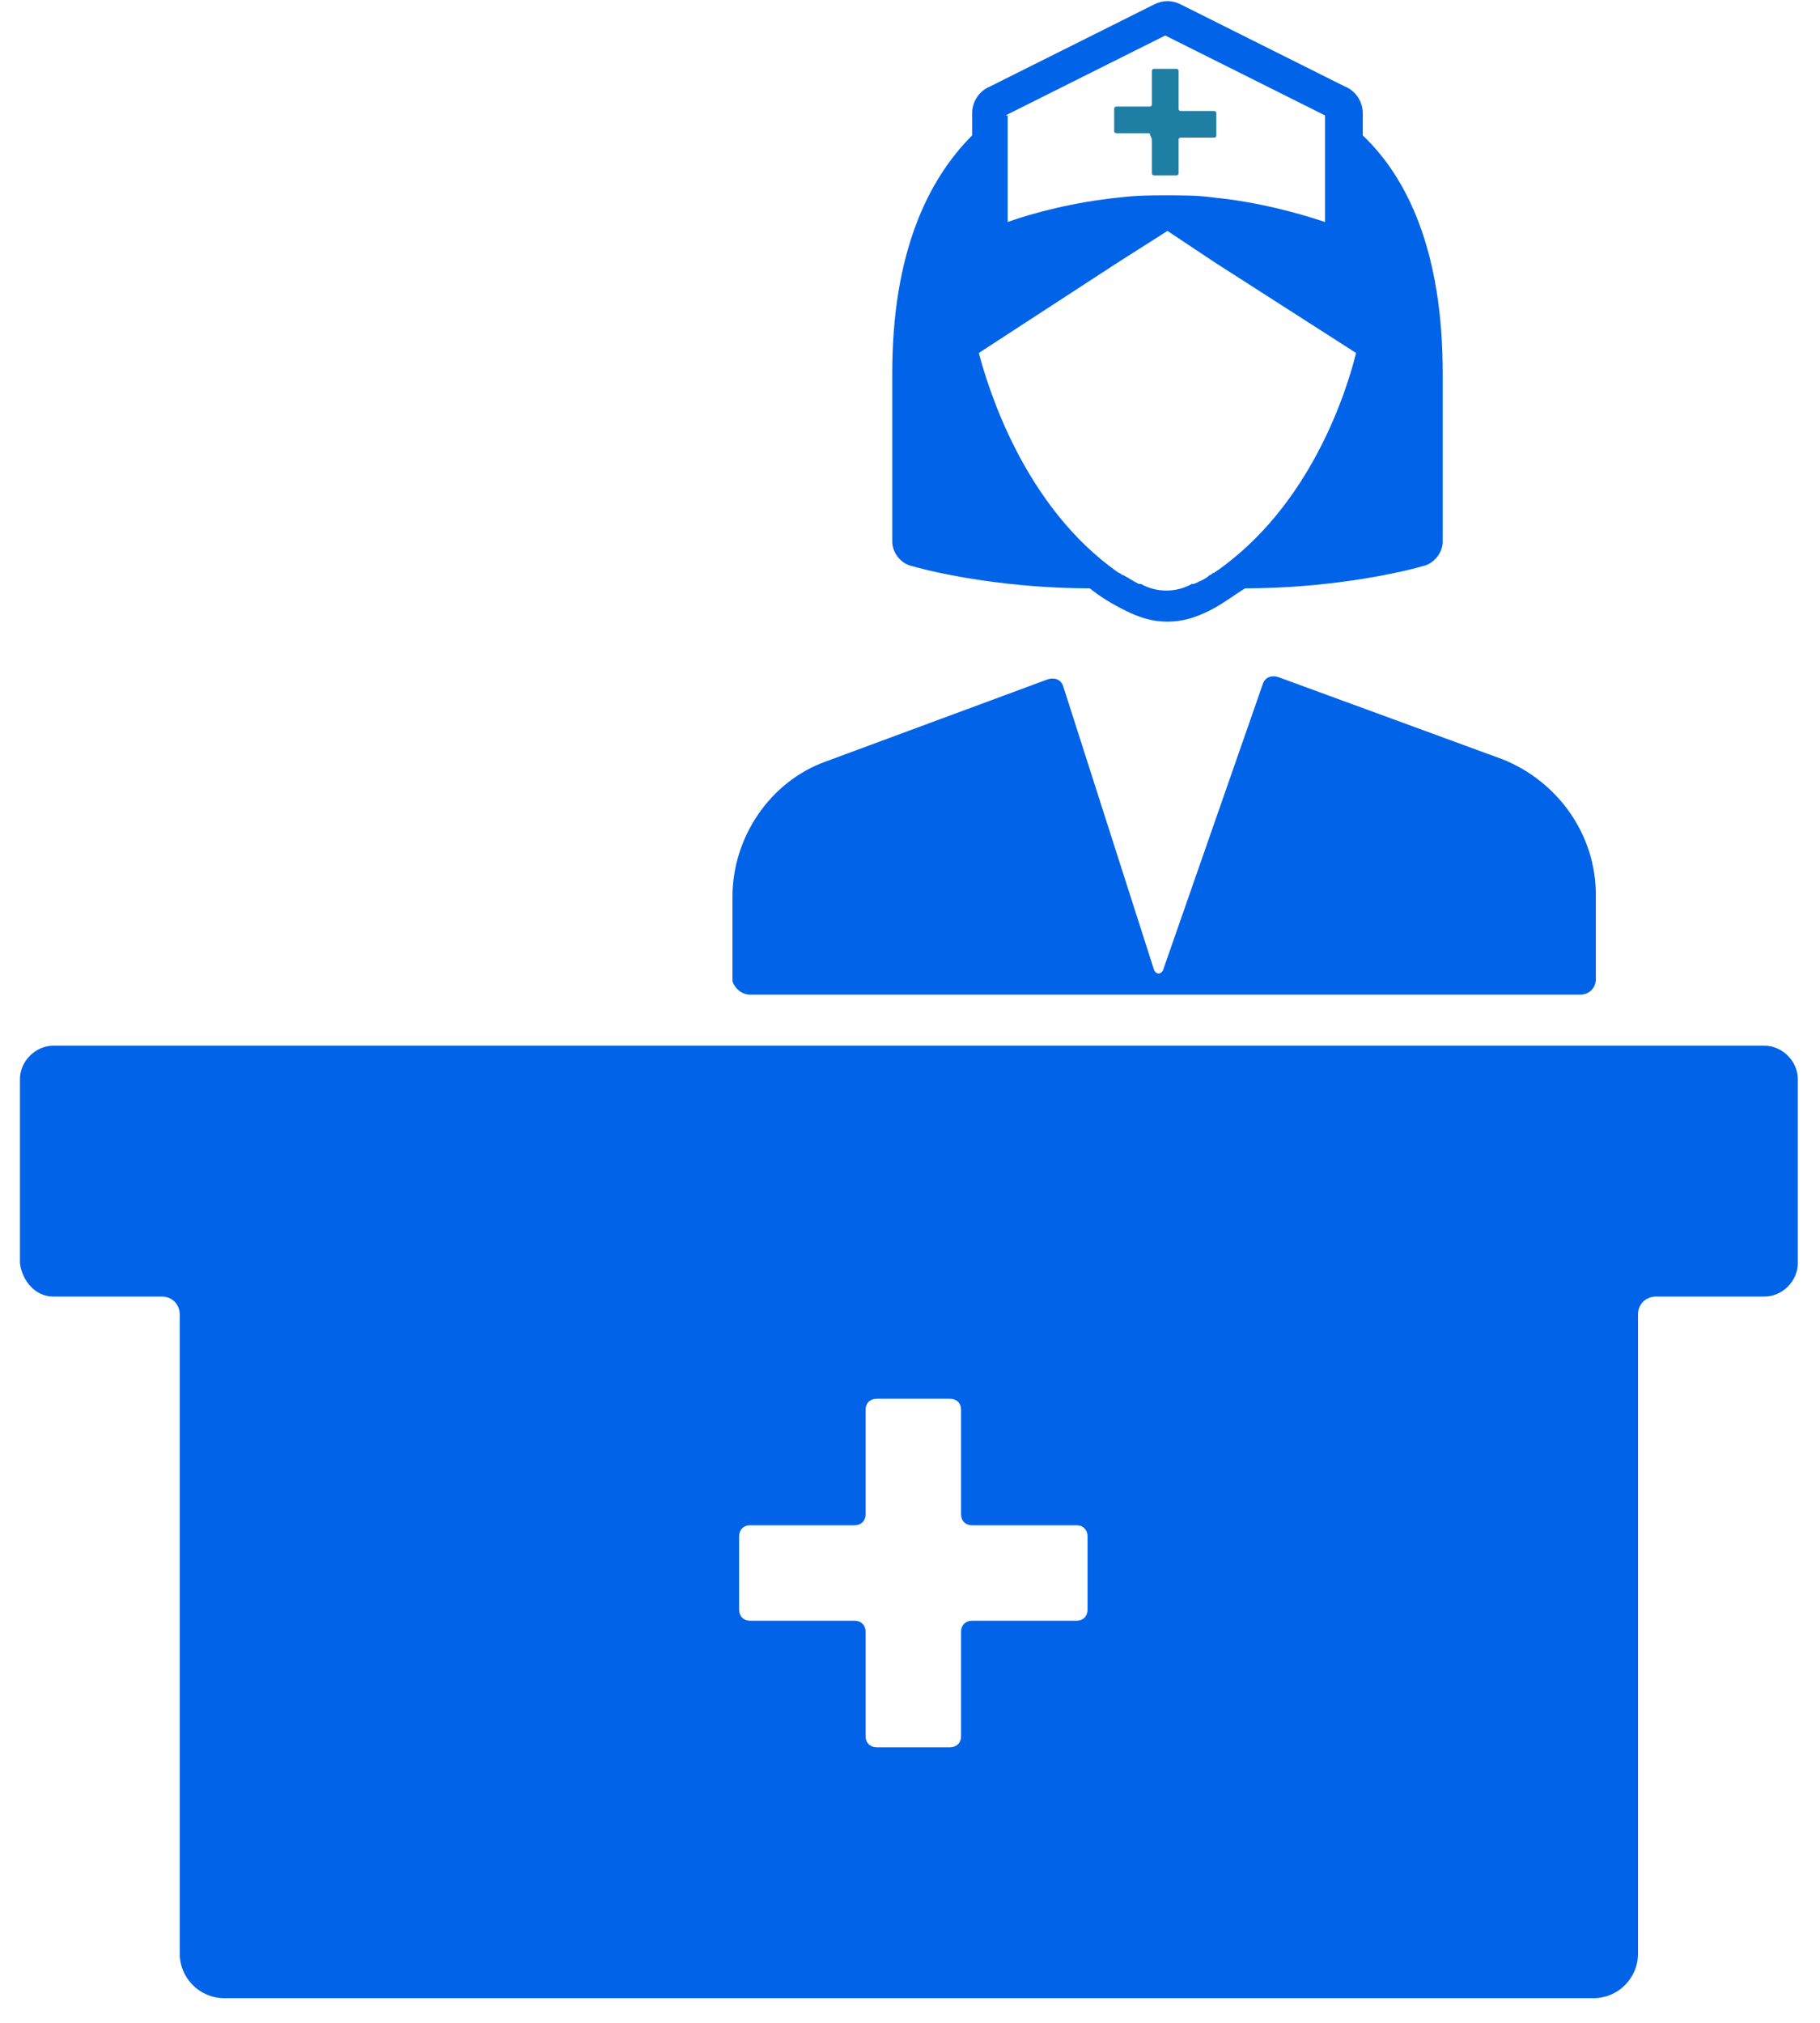 <?xml version="1.0" encoding="UTF-8"?>
<svg width="36px" height="40px" viewBox="0 0 36 40" version="1.1" xmlns="http://www.w3.org/2000/svg" xmlns:xlink="http://www.w3.org/1999/xlink">
    <!-- Generator: Sketch 61 (89581) - https://sketch.com -->
    <title>icon-call-If</title>
    <desc>Created with Sketch.</desc>
    <g id="Page-1" stroke="none" stroke-width="1" fill="none" fill-rule="evenodd">
        <g id="icon-call-If" fill-rule="nonzero">
            <path d="M18.044,11.195 C18.659,11.371 20.02,11.634 21.556,11.634 C21.776,11.81 21.995,11.941 22.259,12.073 C22.522,12.205 22.785,12.293 23.093,12.293 C23.4,12.293 23.663,12.205 23.927,12.073 C24.19,11.941 24.41,11.766 24.629,11.634 C26.166,11.634 27.527,11.371 28.141,11.195 C28.361,11.151 28.537,10.932 28.537,10.712 L28.537,7.376 C28.537,4.961 27.834,3.512 26.956,2.678 L26.956,2.239 C26.956,2.02 26.824,1.8 26.605,1.712 L23.356,0.088 C23.18,-1.20042865e-15 23.005,-1.20042865e-15 22.829,0.088 L19.58,1.712 C19.361,1.8 19.229,2.02 19.229,2.239 L19.229,2.678 C18.351,3.556 17.649,5.005 17.649,7.376 L17.649,10.712 C17.649,10.932 17.824,11.151 18.044,11.195 Z M19.888,2.283 L21.205,1.624 L23.049,0.702 L24.893,1.624 L26.21,2.283 L26.21,4.39 C25.683,4.215 24.893,3.995 24.015,3.907 C23.707,3.863 23.4,3.863 23.093,3.863 C22.785,3.863 22.478,3.863 22.127,3.907 C21.249,3.995 20.415,4.215 19.932,4.39 L19.932,2.283 L19.888,2.283 Z M22.127,5.18 L23.093,4.566 L24.015,5.18 L26.824,6.98 C26.649,7.683 25.946,10.01 24.015,11.327 C23.971,11.327 23.971,11.371 23.927,11.371 C23.839,11.459 23.707,11.502 23.62,11.546 C23.62,11.546 23.576,11.546 23.576,11.546 C23.268,11.722 22.873,11.722 22.566,11.546 C22.566,11.546 22.522,11.546 22.522,11.546 C22.434,11.502 22.302,11.415 22.215,11.371 C22.171,11.371 22.171,11.327 22.127,11.327 C20.239,10.01 19.537,7.639 19.361,6.98 L22.127,5.18 Z" id="Shape" fill="#0063E8"></path>
            <path d="M22.785,2.766 L22.785,3.424 C22.785,3.468 22.829,3.468 22.829,3.468 L23.268,3.468 C23.312,3.468 23.312,3.424 23.312,3.424 L23.312,2.766 C23.312,2.722 23.356,2.722 23.356,2.722 L24.015,2.722 C24.059,2.722 24.059,2.678 24.059,2.678 L24.059,2.239 C24.059,2.195 24.015,2.195 24.015,2.195 L23.356,2.195 C23.312,2.195 23.312,2.151 23.312,2.151 L23.312,1.405 C23.312,1.361 23.268,1.361 23.268,1.361 L22.829,1.361 C22.785,1.361 22.785,1.405 22.785,1.405 L22.785,2.063 C22.785,2.107 22.741,2.107 22.741,2.107 L22.083,2.107 C22.039,2.107 22.039,2.151 22.039,2.151 L22.039,2.59 C22.039,2.634 22.083,2.634 22.083,2.634 L22.741,2.634 C22.741,2.678 22.785,2.722 22.785,2.766 Z" id="Path" fill="#1E7EA4"></path>
            <path d="M14.839,19.668 L31.259,19.668 C31.434,19.668 31.566,19.537 31.566,19.361 L31.566,17.693 C31.566,16.507 30.82,15.454 29.722,15.015 L25.288,13.39 C25.156,13.346 25.024,13.39 24.98,13.522 L23.005,19.185 C22.961,19.273 22.873,19.273 22.829,19.185 L21.029,13.566 C20.985,13.434 20.854,13.39 20.722,13.434 L16.332,15.059 C15.234,15.454 14.488,16.551 14.488,17.737 L14.488,19.405 C14.532,19.537 14.663,19.668 14.839,19.668 Z" id="Path" fill="#0063E8"></path>
            <path d="M1.054,25.639 L3.205,25.639 C3.424,25.639 3.556,25.815 3.556,25.99 L3.556,38.634 C3.556,39.117 3.951,39.512 4.434,39.512 L31.522,39.512 C32.005,39.512 32.4,39.117 32.4,38.634 L32.4,25.99 C32.4,25.771 32.576,25.639 32.751,25.639 L34.902,25.639 C35.254,25.639 35.561,25.332 35.561,24.98 L35.561,21.337 C35.561,20.985 35.254,20.678 34.902,20.678 L1.054,20.678 C0.702,20.678 0.395,20.985 0.395,21.337 L0.395,24.98 C0.439,25.332 0.702,25.639 1.054,25.639 Z M14.62,30.38 C14.62,30.249 14.707,30.161 14.839,30.161 L16.902,30.161 C17.034,30.161 17.122,30.073 17.122,29.941 L17.122,27.878 C17.122,27.746 17.21,27.659 17.341,27.659 L18.79,27.659 C18.922,27.659 19.01,27.746 19.01,27.878 L19.01,29.941 C19.01,30.073 19.098,30.161 19.229,30.161 L21.293,30.161 C21.424,30.161 21.512,30.249 21.512,30.38 L21.512,31.829 C21.512,31.961 21.424,32.049 21.293,32.049 L19.229,32.049 C19.098,32.049 19.01,32.137 19.01,32.268 L19.01,34.332 C19.01,34.463 18.922,34.551 18.79,34.551 L17.341,34.551 C17.21,34.551 17.122,34.463 17.122,34.332 L17.122,32.268 C17.122,32.137 17.034,32.049 16.902,32.049 L14.839,32.049 C14.707,32.049 14.62,31.961 14.62,31.829 L14.62,30.38 Z" id="Shape" fill="#0063E8"></path>
        </g>
    </g>
</svg>
